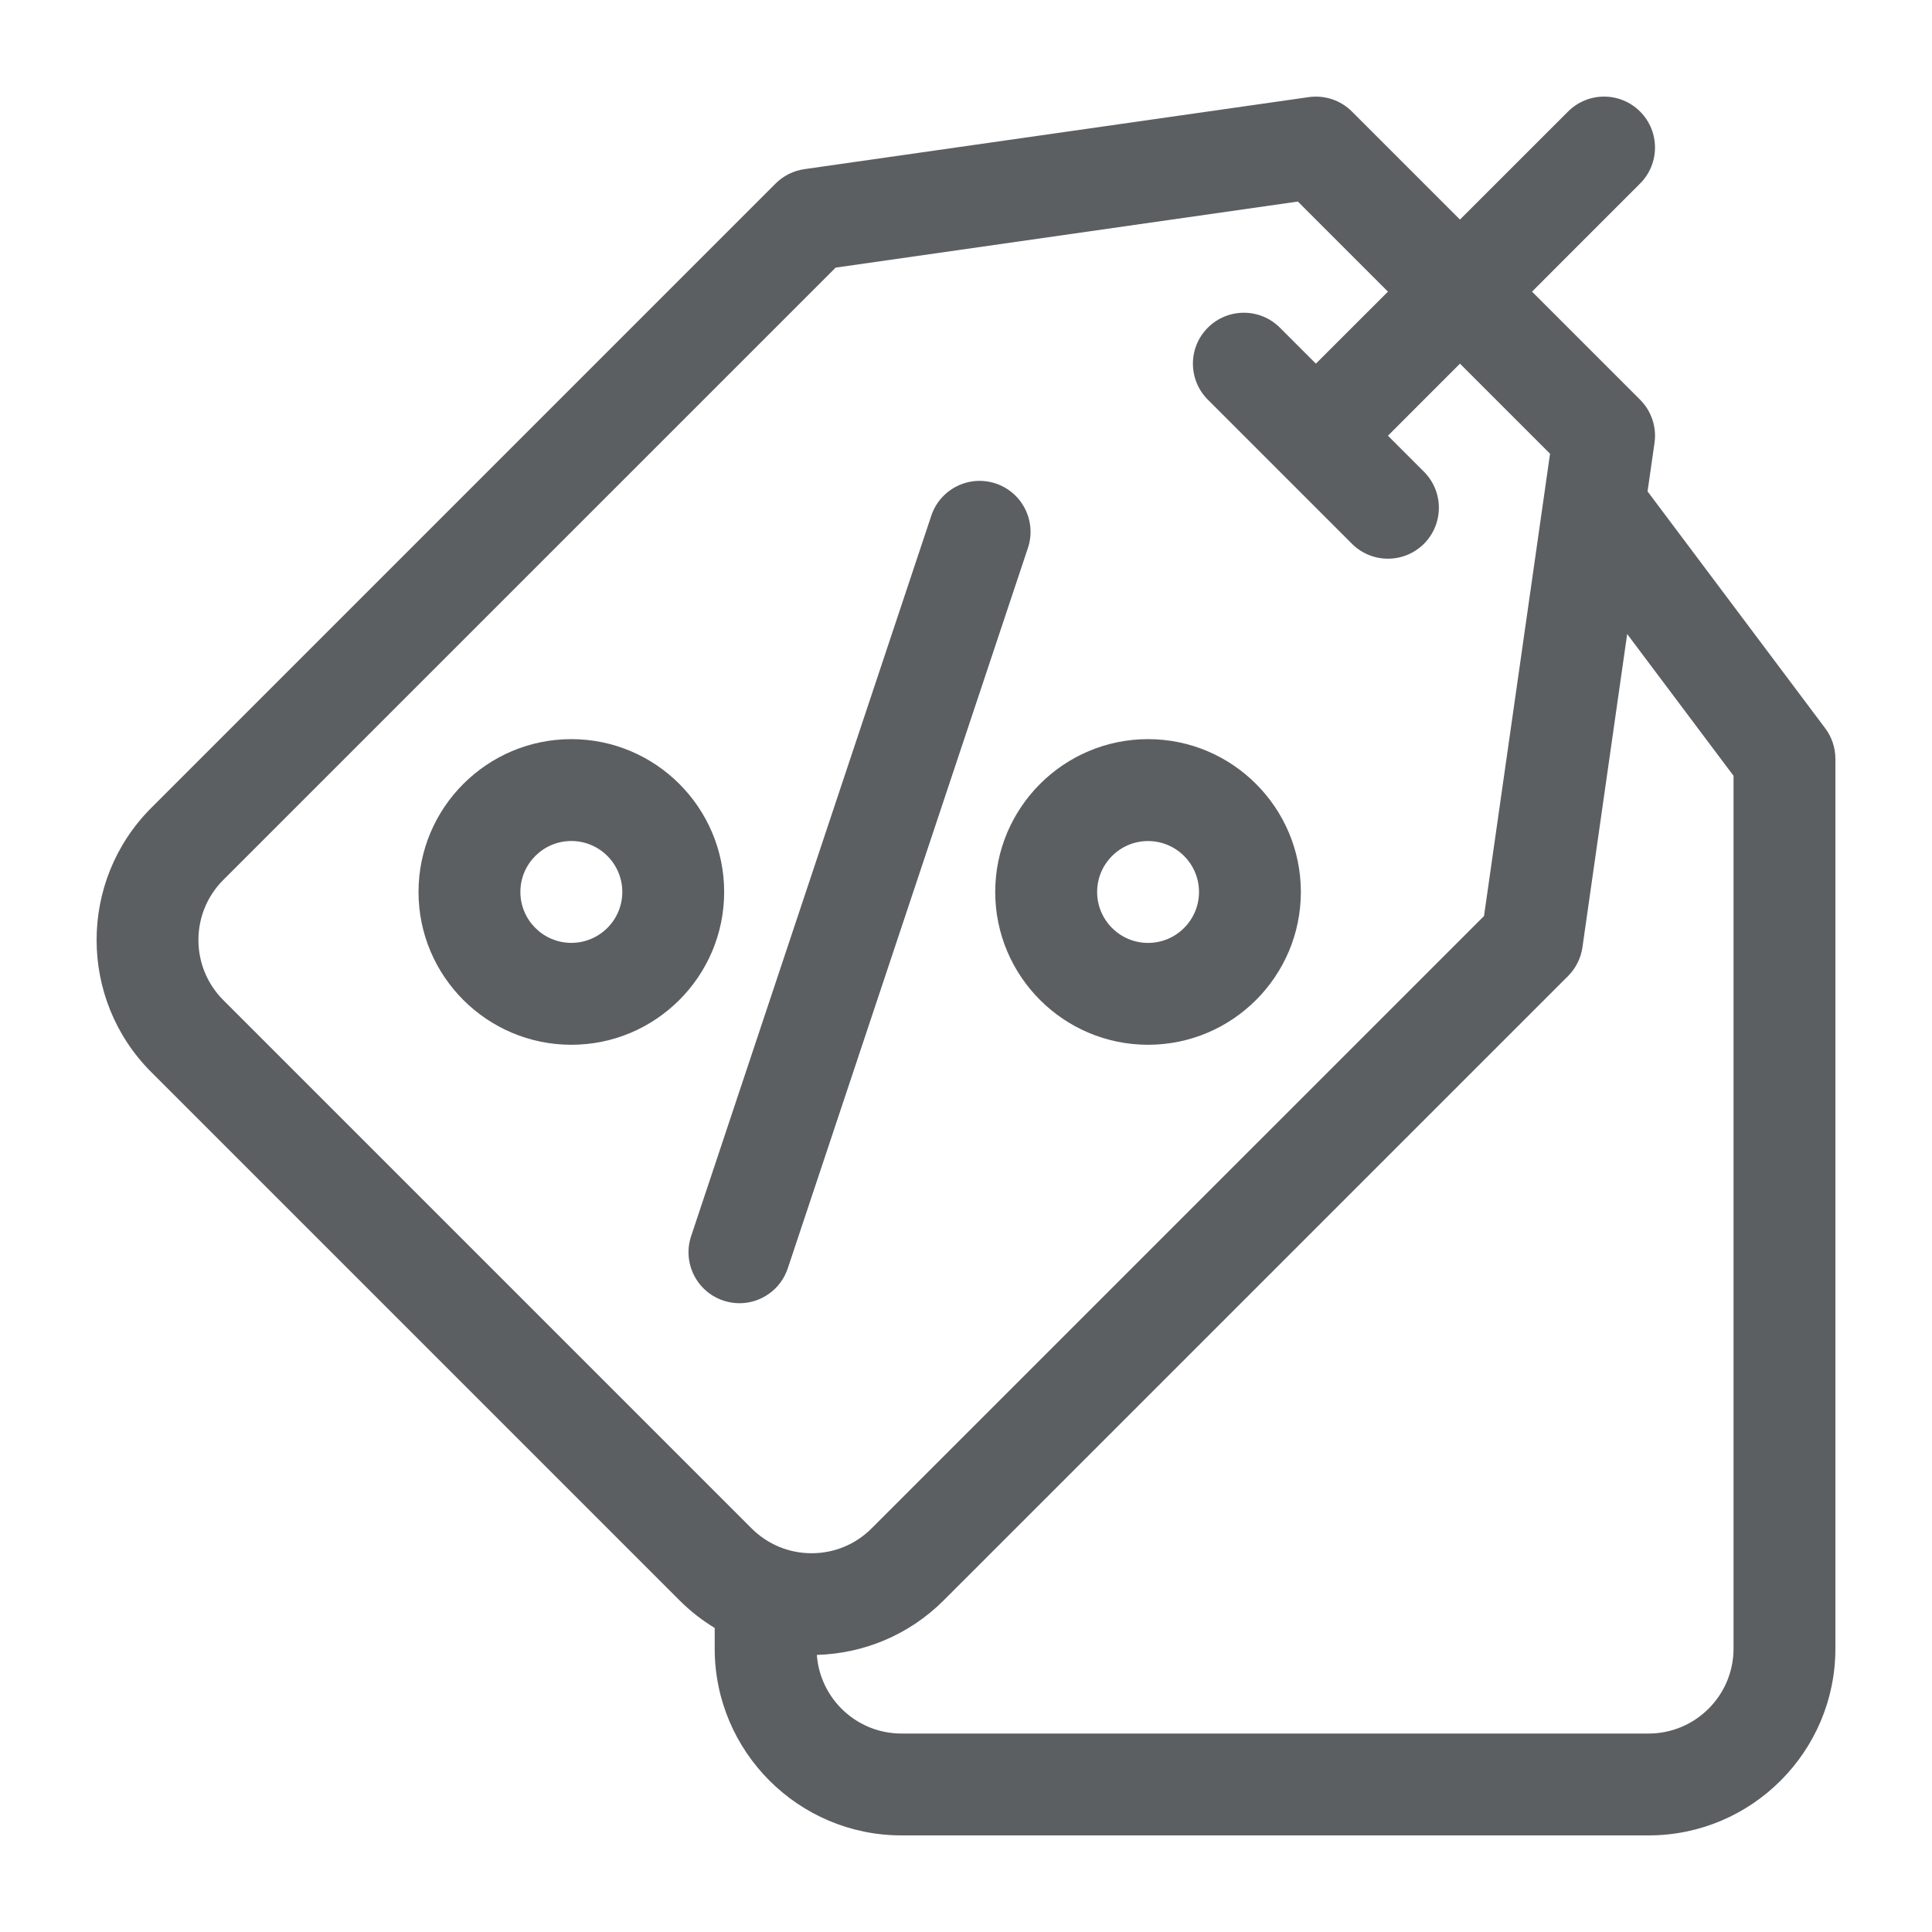 <svg width="40" height="40" viewBox="0 0 40 40" fill="none" xmlns="http://www.w3.org/2000/svg">
<path d="M16.31 26.26L21.282 11.345C21.466 10.792 21.168 10.195 20.615 10.01C20.062 9.826 19.465 10.125 19.281 10.678L14.309 25.593C14.125 26.146 14.424 26.743 14.976 26.927C15.087 26.964 15.199 26.982 15.31 26.982C15.751 26.982 16.163 26.702 16.31 26.26Z" fill="#5C5F62"/>
<path d="M23.769 21.631C25.514 21.631 26.933 20.212 26.933 18.467C26.933 16.723 25.514 15.303 23.769 15.303C22.024 15.303 20.605 16.723 20.605 18.467C20.605 20.212 22.024 21.631 23.769 21.631ZM23.769 17.413C24.351 17.413 24.824 17.886 24.824 18.467C24.824 19.049 24.351 19.522 23.769 19.522C23.188 19.522 22.715 19.049 22.715 18.467C22.715 17.886 23.188 17.413 23.769 17.413Z" fill="#5C5F62"/>
<path d="M11.829 15.303C10.084 15.303 8.665 16.722 8.665 18.467C8.665 20.212 10.084 21.631 11.829 21.631C13.574 21.631 14.993 20.212 14.993 18.467C14.993 16.722 13.574 15.303 11.829 15.303ZM11.829 19.521C11.247 19.521 10.774 19.048 10.774 18.467C10.774 17.885 11.247 17.412 11.829 17.412C12.411 17.412 12.884 17.885 12.884 18.467C12.884 19.048 12.411 19.521 11.829 19.521Z" fill="#5C5F62"/>
<path d="M37.789 15.078L34.111 10.174L34.255 9.17C34.302 8.841 34.191 8.51 33.956 8.275L31.719 6.038L33.956 3.8C34.368 3.389 34.368 2.721 33.956 2.309C33.544 1.897 32.877 1.897 32.465 2.309L30.227 4.546L27.99 2.309C27.756 2.074 27.424 1.964 27.095 2.011L16.654 3.502C16.428 3.534 16.219 3.639 16.058 3.8L3.131 16.727C1.623 18.235 1.623 20.689 3.131 22.196L14.069 33.134C14.293 33.358 14.538 33.548 14.797 33.705V34.133C14.797 36.265 16.532 38 18.664 38H34.133C36.265 38 38 36.265 38 34.133V15.711C38 15.483 37.926 15.261 37.789 15.078ZM4.622 20.705C3.937 20.019 3.937 18.904 4.622 18.219L17.301 5.541L26.871 4.173L28.736 6.038L27.244 7.529L26.499 6.784C26.087 6.372 25.419 6.372 25.007 6.784C24.595 7.195 24.595 7.863 25.007 8.275L27.99 11.258C28.196 11.464 28.466 11.567 28.736 11.567C29.006 11.567 29.276 11.464 29.482 11.258C29.893 10.846 29.893 10.179 29.482 9.767L28.736 9.021L30.227 7.529L32.092 9.394L30.725 18.965L18.046 31.643C17.714 31.975 17.273 32.158 16.803 32.158C16.334 32.158 15.893 31.975 15.56 31.643L4.622 20.705ZM35.891 34.133C35.891 35.102 35.102 35.891 34.133 35.891H18.664C17.738 35.891 16.978 35.172 16.912 34.263C17.865 34.236 18.811 33.861 19.538 33.134L32.465 20.208C32.626 20.046 32.731 19.837 32.763 19.611L33.689 13.127L35.891 16.062V34.133Z" fill="#5C5F62"/>
</svg>
